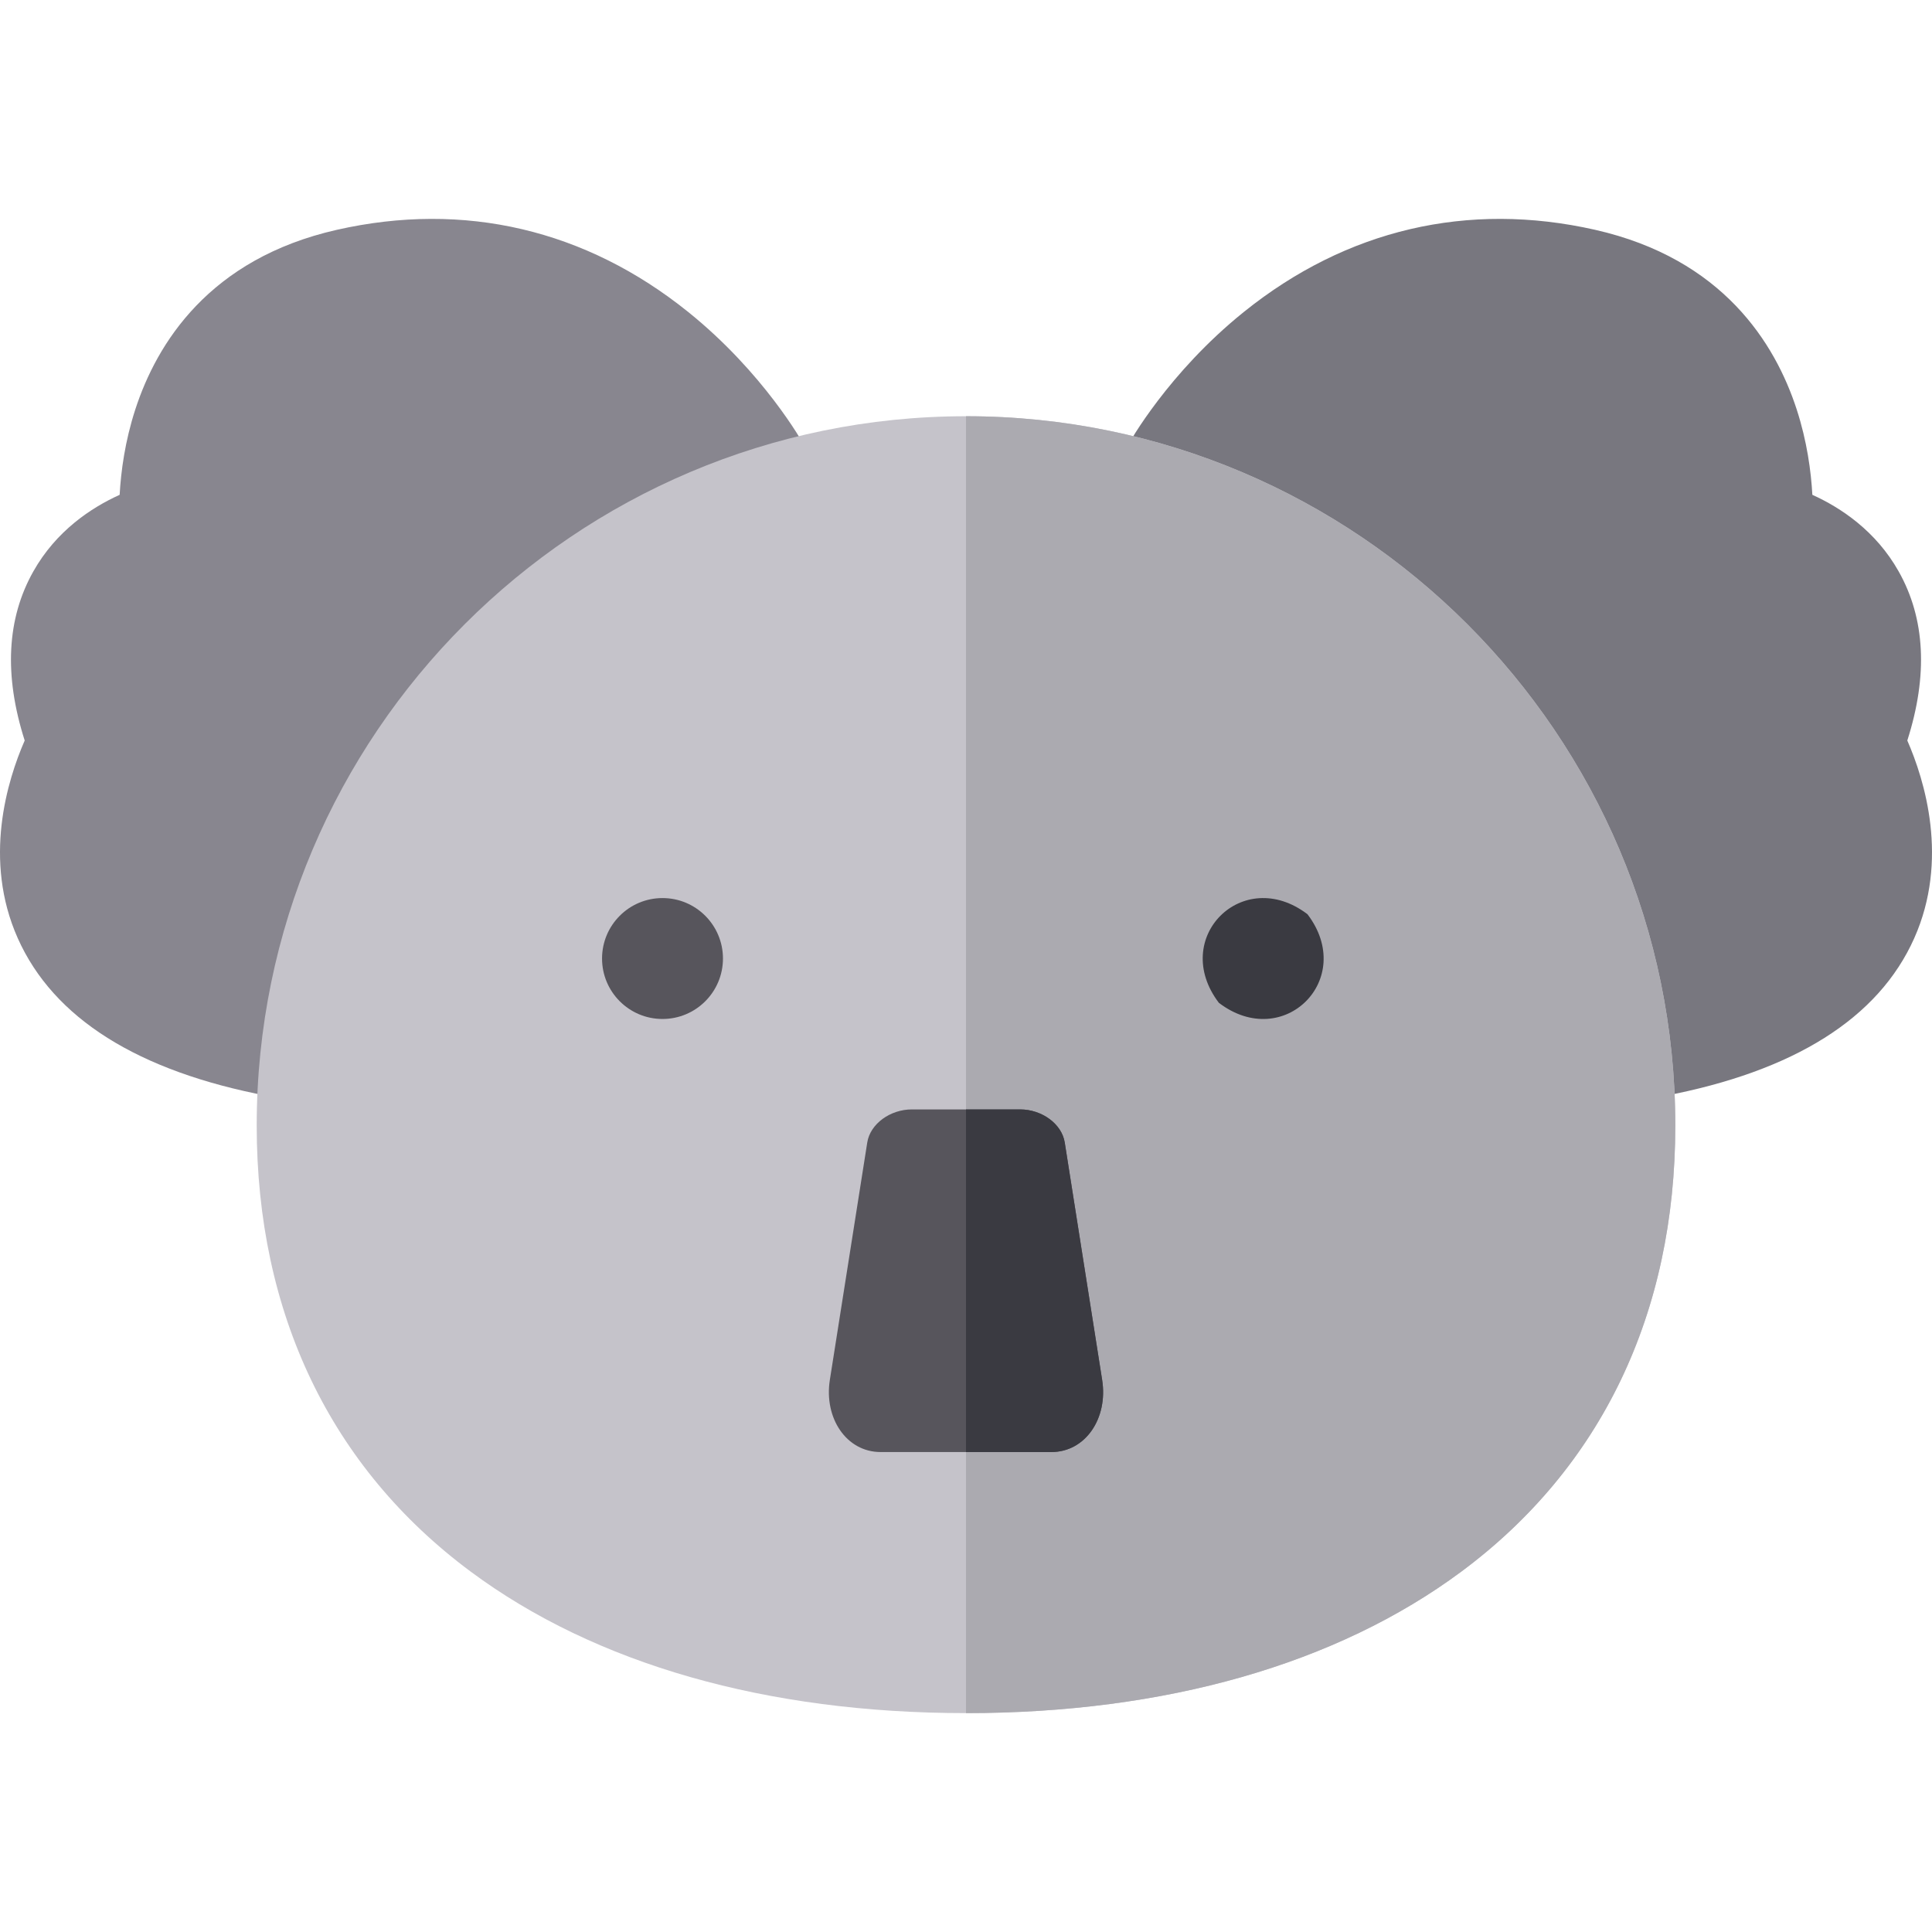 <?xml version="1.0" encoding="iso-8859-1"?>
<!-- Generator: Adobe Illustrator 19.0.0, SVG Export Plug-In . SVG Version: 6.00 Build 0)  -->
<svg version="1.1" id="Capa_1" xmlns="http://www.w3.org/2000/svg" xmlns:xlink="http://www.w3.org/1999/xlink" x="0px" y="0px"
	 viewBox="0 0 512 512" style="enable-background:new 0 0 512 512;" xml:space="preserve">
<path style="fill:#78777F;" d="M505.456,196.245c5.52-17.264,4.755-32.315-2.292-44.818c-6.047-10.728-15.297-16.863-22.871-20.295
	c-0.343-6.226-1.41-14.195-4.149-22.626c-5.683-17.488-19.564-39.944-53.429-47.606c-33.728-7.63-65.926-0.096-93.114,21.792
	c-20.032,16.129-30.32,34.603-30.749,35.381l13.145,7.229L438.09,275.738l0,0l2.795,14.739
	c34.607-6.564,56.946-20.635,66.401-41.825C516.574,227.835,510.049,206.762,505.456,196.245z"/>
<path style="fill:#88868F;" d="M182.4,82.692c-27.187-21.888-59.385-29.423-93.115-21.792
	c-33.865,7.663-47.746,30.118-53.429,47.606c-2.739,8.432-3.806,16.4-4.149,22.626c-7.574,3.431-16.824,9.567-22.871,20.295
	c-7.047,12.503-7.812,27.554-2.292,44.818c-4.594,10.518-11.118,31.591-1.83,52.407c9.454,21.189,31.794,35.261,66.401,41.825
	l2.795-14.739l0,0l126.093-150.435l13.145-7.229C212.721,117.295,202.433,98.822,182.4,82.692z"/>
<path style="fill:#C5C3CA;" d="M443.972,298.276c0,49.796-19.612,90.68-56.716,118.223c-33.044,24.533-78.429,37.494-131.255,37.494
	S157.79,441.032,124.746,416.5c-37.104-27.543-56.716-68.428-56.716-118.223c0-103.652,84.32-187.971,187.971-187.971
	S443.972,194.624,443.972,298.276z"/>
<path style="fill:#ABAAB0;" d="M443.972,298.276c0,49.796-19.612,90.68-56.716,118.223c-33.044,24.533-78.429,37.494-131.255,37.494
	V110.305C359.652,110.305,443.972,194.624,443.972,298.276z"/>
<g>
	<path style="fill:#57555C;" d="M278.633,384.806h-45.265c-9.051,0-15.042-8.981-13.452-19.102l9.911-62.907
		c0.77-4.961,6.081-8.791,11.821-8.791h28.703c5.741,0,11.051,3.83,11.821,8.791l9.911,62.907
		C293.675,375.825,287.684,384.806,278.633,384.806z"/>
	<circle style="fill:#57555C;" cx="175.571" cy="254.019" r="16.022"/>
</g>
<g>
	<path style="fill:#3A3A41;" d="M346.494,242.283c13.062,17.152-6.326,36.54-23.477,23.477l0,0
		C309.953,248.608,329.342,229.218,346.494,242.283z"/>
	<path style="fill:#3A3A41;" d="M278.633,384.806h-22.633v-90.8h14.352c5.741,0,11.051,3.83,11.821,8.791l9.911,62.907
		C293.675,375.825,287.684,384.806,278.633,384.806z"/>
</g>
<g>
</g>
<g>
</g>
<g>
</g>
<g>
</g>
<g>
</g>
<g>
</g>
<g>
</g>
<g>
</g>
<g>
</g>
<g>
</g>
<g>
</g>
<g>
</g>
<g>
</g>
<g>
</g>
<g>
</g>
</svg>
